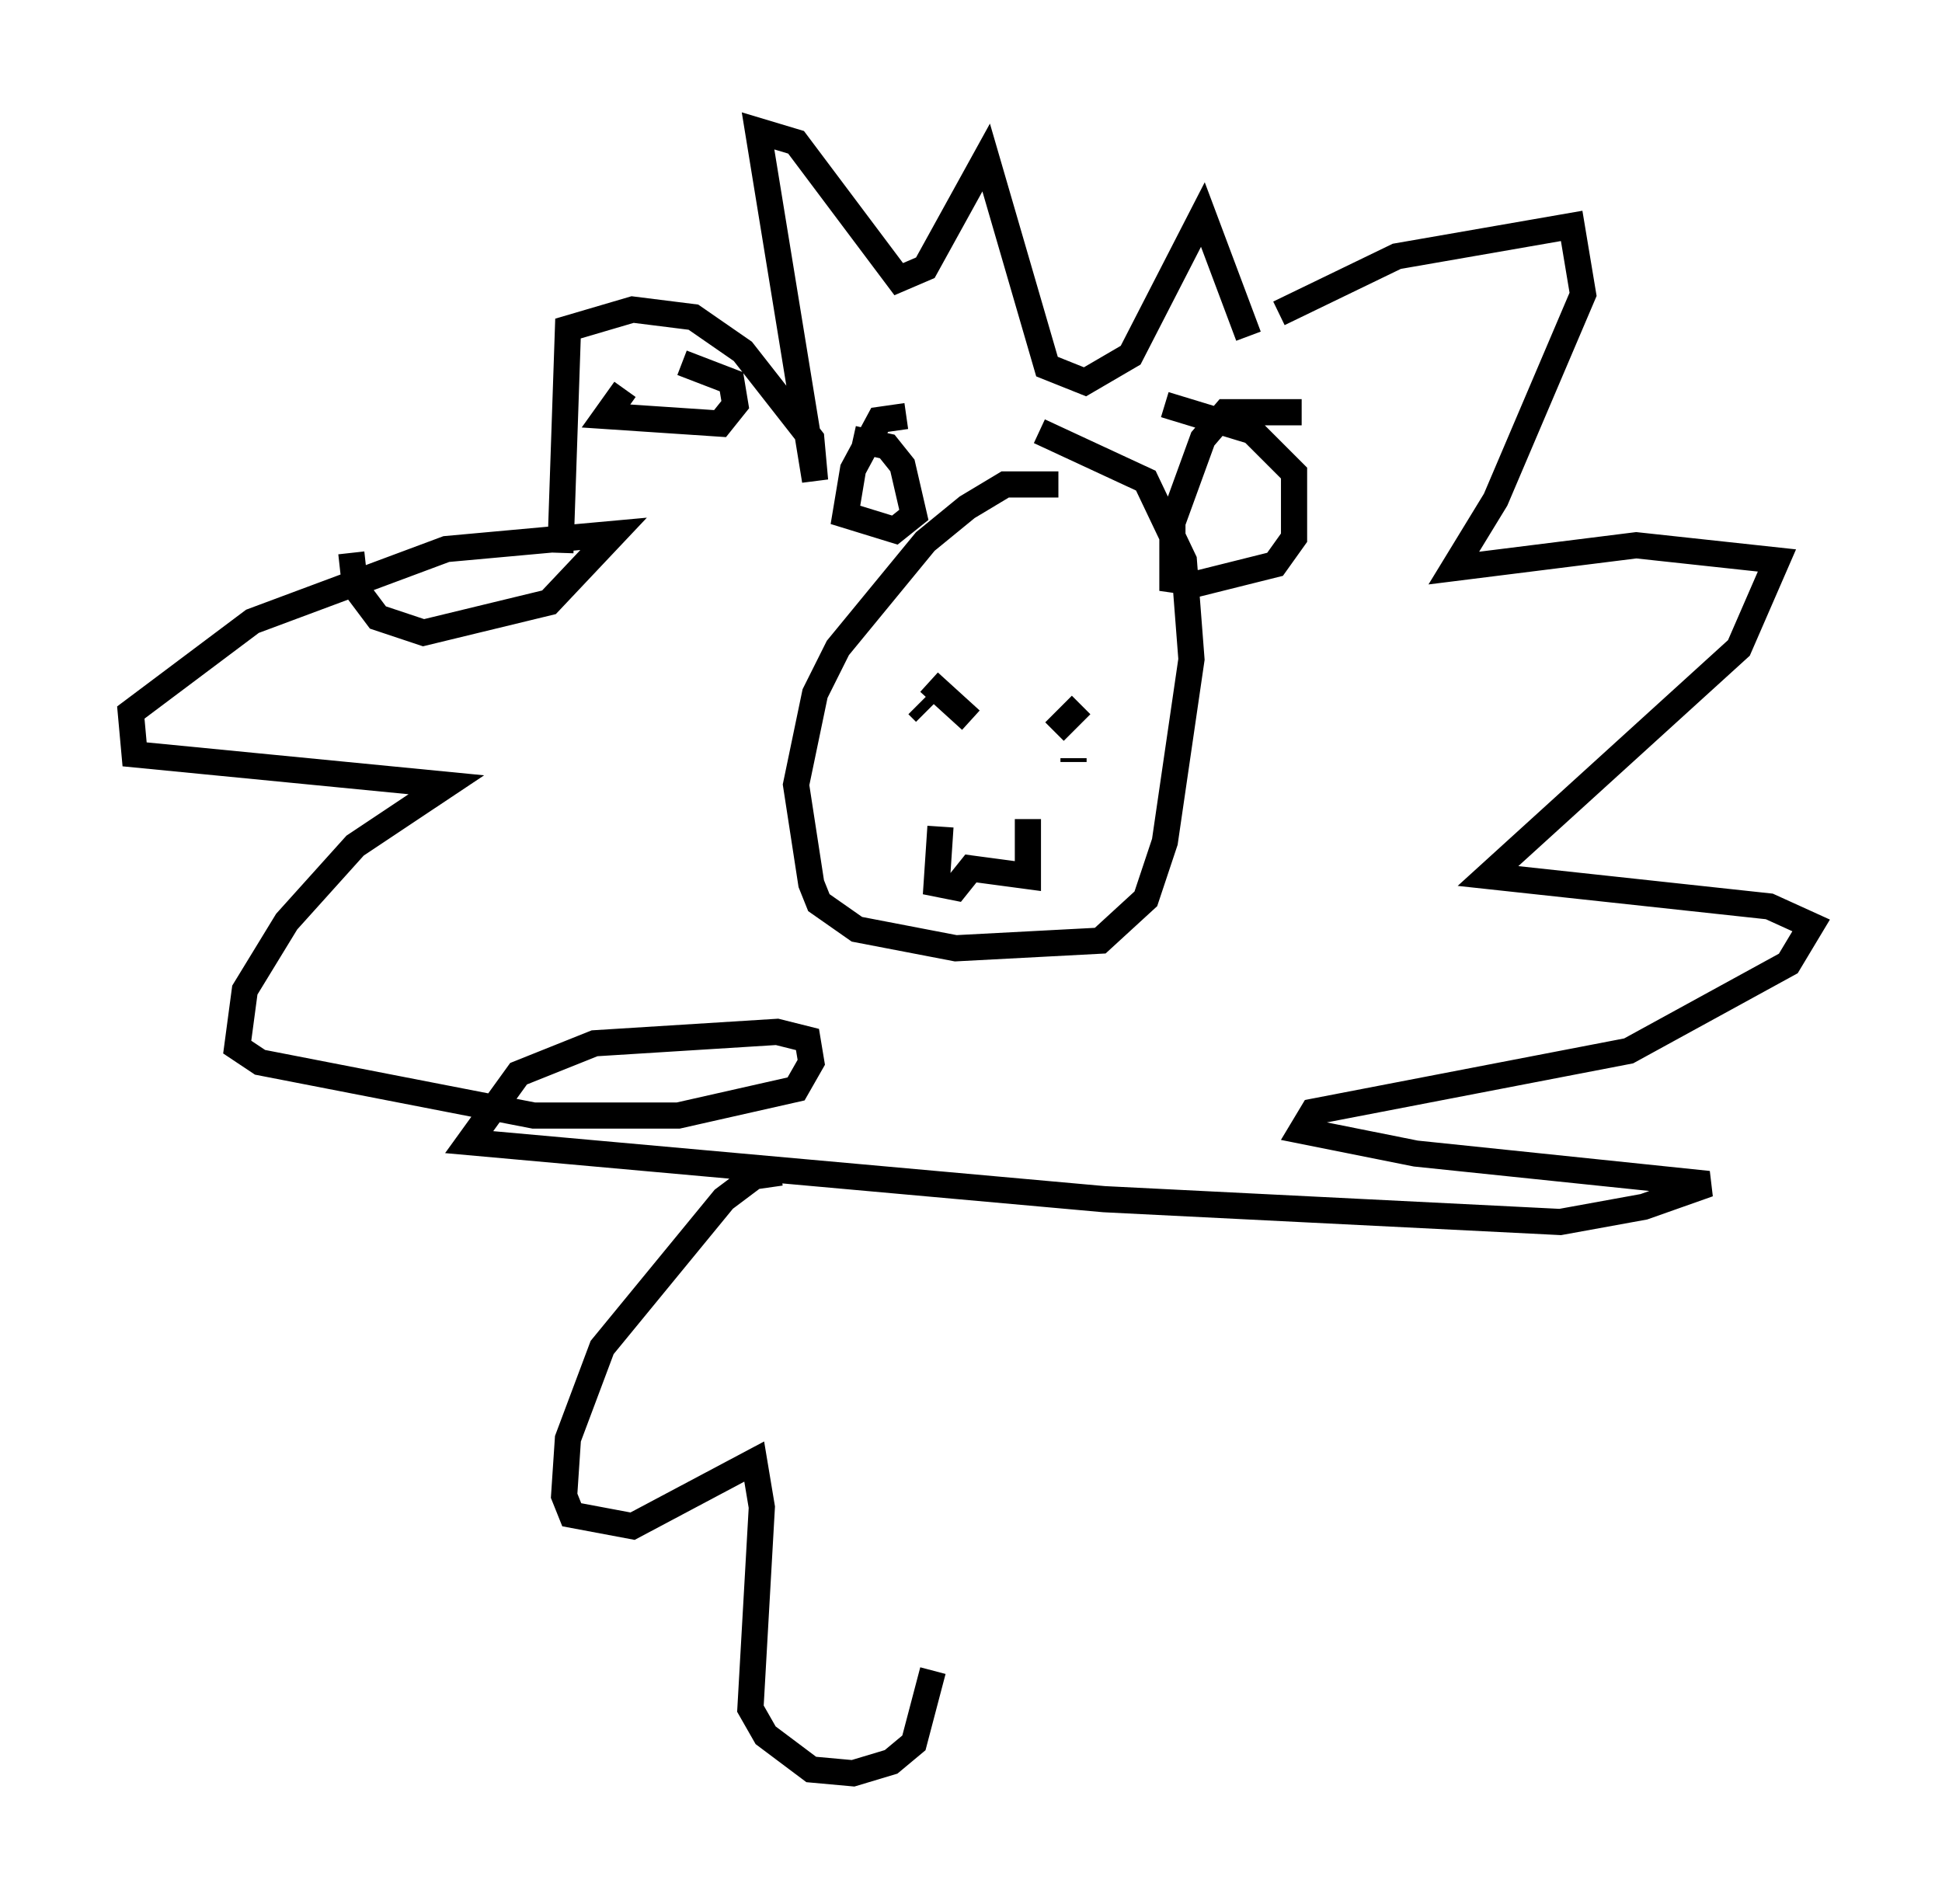 <?xml version="1.0" encoding="utf-8" ?>
<svg baseProfile="full" height="72.748" version="1.1" width="74.201" xmlns="http://www.w3.org/2000/svg" xmlns:ev="http://www.w3.org/2001/xml-events" xmlns:xlink="http://www.w3.org/1999/xlink"><defs /><rect fill="white" height="72.748" width="74.201" x="0" y="0" /><path d="M47.268, 13.279 m1.598, -1.307 l4.503, -2.179 6.682, -1.162 l0.436, 2.615 -3.341, 7.844 l-1.598, 2.615 6.972, -0.872 l5.374, 0.581 -1.453, 3.341 l-9.587, 8.715 10.749, 1.162 l1.598, 0.726 -0.872, 1.453 l-6.101, 3.341 -12.056, 2.324 l-0.436, 0.726 4.358, 0.872 l11.184, 1.162 -2.469, 0.872 l-3.196, 0.581 -17.43, -0.872 l-24.257, -2.179 1.888, -2.615 l2.905, -1.162 6.972, -0.436 l1.162, 0.291 0.145, 0.872 l-0.581, 1.017 -4.503, 1.017 l-5.52, 0.0 -10.458, -2.034 l-0.872, -0.581 0.291, -2.179 l1.598, -2.615 2.615, -2.905 l3.486, -2.324 -11.911, -1.162 l-0.145, -1.598 4.648, -3.486 l7.408, -2.76 6.391, -0.581 l-2.469, 2.615 -4.793, 1.162 l-1.743, -0.581 -0.872, -1.162 l-0.145, -1.307 m12.637, -7.263 l1.888, 0.726 0.145, 0.872 l-0.581, 0.726 -4.358, -0.291 l0.726, -1.017 m-2.469, 6.246 l0.291, -8.57 2.469, -0.726 l2.324, 0.291 1.888, 1.307 l2.615, 3.341 0.145, 1.598 l-2.179, -13.363 1.453, 0.436 l3.922, 5.229 1.017, -0.436 l2.324, -4.212 2.324, 7.989 l1.453, 0.581 1.743, -1.017 l2.76, -5.374 1.743, 4.648 m-7.263, 5.665 l-2.034, 0.0 -1.453, 0.872 l-1.598, 1.307 -3.341, 4.067 l-0.872, 1.743 -0.726, 3.486 l0.581, 3.777 0.291, 0.726 l1.453, 1.017 3.777, 0.726 l5.52, -0.291 1.743, -1.598 l0.726, -2.179 1.017, -6.972 l-0.291, -3.777 -1.453, -3.05 l-4.067, -1.888 m10.022, -0.726 l-2.905, 0.0 -0.872, 1.017 l-1.162, 3.196 0.0, 2.179 l1.017, 0.145 2.905, -0.726 l0.726, -1.017 0.0, -2.469 l-1.598, -1.598 -3.341, -1.017 m-9.877, 0.436 l-1.017, 0.145 -1.017, 1.888 l-0.291, 1.743 1.888, 0.581 l0.726, -0.581 -0.436, -1.888 l-0.581, -0.726 -1.307, -0.291 m2.905, 9.296 l1.598, 1.453 m4.212, -0.581 l-1.017, 1.017 m-5.229, -1.017 l0.291, 0.291 m5.665, 1.888 l0.0, -0.145 m-5.084, 2.615 l-0.145, 2.179 0.726, 0.145 l0.581, -0.726 2.179, 0.291 l0.0, -2.179 m-9.441, 13.508 l-1.017, 0.145 -1.162, 0.872 l-4.648, 5.665 -1.307, 3.486 l-0.145, 2.179 0.291, 0.726 l2.324, 0.436 4.648, -2.469 l0.291, 1.743 -0.436, 7.698 l0.581, 1.017 1.743, 1.307 l1.598, 0.145 1.453, -0.436 l0.872, -0.726 0.726, -2.76 " fill="none" stroke="black" stroke-width="1" /></svg>